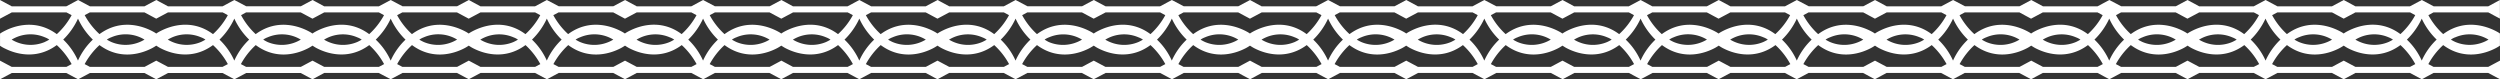 <svg xmlns="http://www.w3.org/2000/svg" viewBox="0 0 902.24 28.63"><rect x="0" y="0" width="902.24" height="28.63" fill="#333333" stroke="none"/><title>Depositphotos_131225842_12_ln</title><g data-name="Layer 2"><path d="M902.21 6.74V0L898 2.28h-19.7L874 0l-4.26 2.28h-19.7L845.85 0l-4.25 2.28h-19.7L817.64 0l-4.26 2.28h-19.7L789.46 0l-4.22 2.26h-19.7L761.25 0 757 2.28h-19.7L733.07 0l-4.22 2.26h-19.7L704.86 0l-4.26 2.28h-19.7L676.68 0l-4.22 2.26h-19.7L648.47 0l-4.26 2.28h-19.7L620.29 0 616 2.28h-19.7L592.08 0l-4.26 2.28h-19.7L563.9 0l-4.22 2.26H540L535.69 0l-4.26 2.28h-19.7L507.51 0l-4.22 2.26h-19.7L479.31 0 475 2.28h-19.7L451.12 0l-4.22 2.26h-19.7L422.92 0l-4.26 2.28H399L394.73 0l-4.22 2.26h-19.7L366.53 0l-4.26 2.28h-19.7L338.35 0l-4.25 2.28h-19.7L310.14 0l-4.26 2.28h-19.7L282 0l-4.22 2.26H258L253.75 0l-4.26 2.28h-19.7L225.57 0l-4.22 2.26h-19.7L197.36 0l-4.26 2.28h-19.7L169.18 0l-4.22 2.26h-19.7L141 0l-4.26 2.28H117L112.79 0l-4.22 2.26H88.85L84.58 0l-4.26 2.28h-19.7L56.4 0l-4.25 2.28H32.46L28.19 0l-4.26 2.28H4.23L0 0v6.75l4.24-2.27H24l1.85 1a26 26 0 0 1-5.35 6.84C12.41 6.36 4.27 9.86 2 11c-.45.22-.91.46-1.33.7-.22.13-.44.29-.66.43v4.38c.22.13.44.29.66.42a11.78 11.78 0 0 0 1.33.69c2.29 1.13 10.43 4.61 18.49-1.35a26.11 26.11 0 0 1 5.36 6.86l-1.87 1H4.22L0 21.88v6.74l4.24-2.27h19.7l4.26 2.28 4.25-2.28h19.69l4.24 2.27 4.24-2.27h19.71l4.25 2.28 4.26-2.28h19.69l4.24 2.27 4.23-2.29h19.69l4.31 2.28 4.25-2.28h19.69l4.24 2.27 4.24-2.27h19.69l4.26 2.28 4.26-2.28h19.67l4.24 2.27 4.24-2.27h19.72l4.26 2.28 4.24-2.28h19.69l4.24 2.27 4.24-2.27h19.69l4.26 2.28 4.26-2.28h19.69l4.24 2.27 4.24-2.27h19.69l4.26 2.28 4.25-2.28h19.69l4.24 2.27 4.32-2.27h19.69l4.26 2.28 4.25-2.28h19.69l4.24 2.27 4.24-2.27h19.69l4.26 2.28 4.26-2.28h19.69l4.24 2.27 4.24-2.27h19.69l4.26 2.28 4.3-2.28h19.69l4.24 2.27 4.24-2.27h19.69l4.26 2.28 4.26-2.28H616l4.24 2.27 4.24-2.27h19.69l4.26 2.28 4.25-2.28h19.69l4.24 2.27 4.24-2.27h19.69l4.25 2.28 4.26-2.28h19.69L733 28.6l4.24-2.27H757l4.26 2.28 4.26-2.28h19.69l4.24 2.27 4.24-2.27h19.69l4.26 2.28 4.26-2.28h19.69l4.24 2.27 4.24-2.27h19.69l4.24 2.28 4.25-2.28H898l4.24 2.27v-6.73L898 24.13h-19.75l-1.87-1a26.11 26.11 0 0 1 5.36-6.86c8.07 6 16.2 2.48 18.49 1.35a11.8 11.8 0 0 0 1.33-.73c.22-.12.44-.28.66-.42v-4.38c-.22-.14-.44-.3-.66-.43-.42-.24-.87-.48-1.33-.7-2.29-1.1-10.43-4.61-18.49 1.35a26 26 0 0 1-5.35-6.84l1.85-1H898l4.23 2.26zm-886 8.4a13.23 13.23 0 0 1-12-.84 13.07 13.07 0 0 1 12-.83 6.69 6.69 0 0 1 1.58.83 16.49 16.49 0 0 1-1.62.84zm869.89-1.67a13.07 13.07 0 0 1 12 .83 13.23 13.23 0 0 1-12 .84 16.49 16.49 0 0 1-1.58-.84 6.69 6.69 0 0 1 1.53-.83zm-64.2-9h19.7l4.23 2.26 4.23-2.26h19.74l1.85 1a26 26 0 0 1-5.35 6.84c-8.07-6-16.2-2.45-18.49-1.35-.45.22-.91.46-1.33.7-.22.13-.44.29-.66.43-.22-.14-.44-.3-.66-.43-.42-.24-.87-.48-1.33-.7-2.29-1.1-10.43-4.61-18.49 1.35A26 26 0 0 1 820 5.47zm41.73 9.83a16.5 16.5 0 0 1-1.58.84 13.23 13.23 0 0 1-12-.84 13.07 13.07 0 0 1 12-.83 6.7 6.7 0 0 1 1.53.83zm-22 0a13.23 13.23 0 0 1-12 .84 16.48 16.48 0 0 1-1.58-.84 6.69 6.69 0 0 1 1.58-.83 13.07 13.07 0 0 1 11.99.83zm-76.16-9.82h19.74l4.23 2.26 4.23-2.26h19.74l1.85 1a26 26 0 0 1-5.35 6.84c-8.07-6-16.2-2.45-18.49-1.35-.45.22-.91.46-1.33.7-.22.13-.44.29-.66.43-.22-.14-.44-.3-.66-.43-.42-.24-.87-.48-1.33-.7C785.17 9.86 777 6.36 769 12.31a26 26 0 0 1-5.35-6.84zm41.73 9.83a16.49 16.49 0 0 1-1.58.84 13.23 13.23 0 0 1-12-.84 13.07 13.07 0 0 1 12-.83 6.69 6.69 0 0 1 1.57.82zm-22 0a13.23 13.23 0 0 1-12 .84 16.49 16.49 0 0 1-1.58-.84 6.69 6.69 0 0 1 1.58-.83 13.07 13.07 0 0 1 12.03.82zm-76.12-9.83h19.74L733 6.74l4.23-2.26H757l1.85 1a26 26 0 0 1-5.35 6.84c-8.07-6-16.2-2.45-18.49-1.35-.45.22-.91.46-1.33.7-.22.13-.44.29-.66.43-.22-.14-.44-.3-.66-.43-.42-.24-.87-.48-1.33-.7-2.29-1.1-10.43-4.61-18.49 1.35a26 26 0 0 1-5.35-6.84zm41.73 9.83a16.49 16.49 0 0 1-1.58.84 13.24 13.24 0 0 1-12-.84 13.07 13.07 0 0 1 12-.83 6.69 6.69 0 0 1 1.58.82zm-22 0a13.24 13.24 0 0 1-12 .84 16.48 16.48 0 0 1-1.58-.84 6.69 6.69 0 0 1 1.58-.83 13.07 13.07 0 0 1 12.03.82zm-76.12-9.83h19.74l4.23 2.26 4.23-2.26h19.74l1.85 1a26 26 0 0 1-5.35 6.84c-8.07-6-16.2-2.45-18.49-1.35-.45.22-.91.46-1.33.7-.22.13-.44.29-.66.43-.22-.14-.44-.3-.66-.43-.42-.24-.87-.48-1.33-.7-2.29-1.1-10.43-4.61-18.49 1.35a26 26 0 0 1-5.35-6.84zm41.73 9.83a16.5 16.5 0 0 1-1.58.84 13.23 13.23 0 0 1-12-.84 13.07 13.07 0 0 1 12-.83 6.7 6.7 0 0 1 1.58.82zm-22 0a13.23 13.23 0 0 1-12 .84 16.52 16.52 0 0 1-1.58-.84 6.7 6.7 0 0 1 1.58-.83 13.07 13.07 0 0 1 12.03.82zM596.3 4.48H616l4.23 2.26 4.23-2.26h19.74l1.85 1a26 26 0 0 1-5.35 6.84c-8.07-6-16.2-2.45-18.49-1.35-.45.22-.91.46-1.33.7-.22.13-.44.29-.66.43-.22-.14-.44-.3-.66-.43-.42-.24-.87-.48-1.33-.7-2.29-1.1-10.43-4.61-18.49 1.35a26 26 0 0 1-5.35-6.84zM638 14.3a16.49 16.49 0 0 1-1.58.84 13.23 13.23 0 0 1-12-.84 13.07 13.07 0 0 1 12-.83 6.69 6.69 0 0 1 1.58.83zm-22 0a13.23 13.23 0 0 1-12 .84 16.5 16.5 0 0 1-1.58-.84 6.7 6.7 0 0 1 1.58-.83 13.07 13.07 0 0 1 12.06.83zm-76.09-9.82h19.74l4.23 2.26 4.23-2.26h19.74l1.85 1a26 26 0 0 1-5.35 6.84c-8.07-6-16.2-2.45-18.49-1.35-.45.22-.91.46-1.33.7-.22.13-.44.29-.66.43-.22-.14-.44-.3-.66-.43-.42-.24-.87-.48-1.33-.7-2.29-1.1-10.43-4.61-18.49 1.35a26 26 0 0 1-5.35-6.84zm41.73 9.83a16.49 16.49 0 0 1-1.58.84 13.23 13.23 0 0 1-12-.84 13.07 13.07 0 0 1 12-.83 6.69 6.69 0 0 1 1.58.82zm-22 0a13.23 13.23 0 0 1-12 .84 16.49 16.49 0 0 1-1.58-.84 6.69 6.69 0 0 1 1.58-.83 13.07 13.07 0 0 1 12.03.82zm-76.12-9.83h19.74l4.23 2.26 4.23-2.26h19.74l1.85 1a26 26 0 0 1-5.31 6.83c-8.07-6-16.2-2.45-18.49-1.35-.45.22-.91.46-1.33.7-.22.13-.44.29-.66.43-.22-.14-.44-.3-.66-.43-.42-.24-.87-.48-1.33-.7-2.29-1.1-10.43-4.61-18.49 1.35a26 26 0 0 1-5.35-6.84zm41.73 9.83a16.52 16.52 0 0 1-1.58.84 13.23 13.23 0 0 1-12-.84 13.07 13.07 0 0 1 12-.83 6.7 6.7 0 0 1 1.58.82zm-22 0a13.23 13.23 0 0 1-12 .84 16.48 16.48 0 0 1-1.58-.84 6.69 6.69 0 0 1 1.58-.83 13.07 13.07 0 0 1 12.03.82zm-76.12-9.83h19.74l4.23 2.26 4.23-2.26h19.74l1.85 1a26 26 0 0 1-5.35 6.84c-8.07-6-16.2-2.45-18.49-1.35-.45.22-.91.46-1.33.7-.22.13-.44.29-.66.43-.22-.14-.44-.3-.66-.43-.42-.24-.87-.48-1.33-.7-2.29-1.1-10.43-4.61-18.49 1.35a26 26 0 0 1-5.35-6.84zm41.73 9.83a16.52 16.52 0 0 1-1.58.84 13.23 13.23 0 0 1-12-.84 13.07 13.07 0 0 1 12-.83 6.7 6.7 0 0 1 1.58.82zm-22 0a13.23 13.23 0 0 1-12 .84 16.48 16.48 0 0 1-1.58-.84 6.69 6.69 0 0 1 1.58-.83 13.07 13.07 0 0 1 12.04.82zm-76.12-9.83h19.74l4.23 2.26L399 4.48h19.7l1.85 1a26 26 0 0 1-5.35 6.84c-8.07-6-16.2-2.45-18.49-1.35-.45.22-.91.46-1.33.7-.22.13-.44.29-.66.43-.22-.14-.44-.3-.66-.43-.42-.24-.87-.48-1.33-.7-2.29-1.1-10.43-4.61-18.49 1.35a26 26 0 0 1-5.35-6.84zm41.73 9.83a16.52 16.52 0 0 1-1.58.84 13.23 13.23 0 0 1-12-.84 13.07 13.07 0 0 1 12-.83 6.7 6.7 0 0 1 1.58.82zm-22 0a13.23 13.23 0 0 1-12 .84 16.49 16.49 0 0 1-1.47-.85 6.69 6.69 0 0 1 1.58-.83 13.07 13.07 0 0 1 11.93.83zm-76.11-9.83h19.74l4.23 2.26 4.23-2.26h19.74l1.85 1a26 26 0 0 1-5.35 6.84c-8.07-6-16.2-2.45-18.49-1.35-.45.22-.91.46-1.33.7-.22.13-.44.29-.66.43-.22-.14-.44-.3-.66-.43-.42-.24-.87-.48-1.33-.7-2.29-1.1-10.43-4.61-18.49 1.35a26 26 0 0 1-5.35-6.84zm41.73 9.83a16.49 16.49 0 0 1-1.58.84 13.23 13.23 0 0 1-12-.84 13.07 13.07 0 0 1 12-.83 6.69 6.69 0 0 1 1.57.82zm-22 0a13.23 13.23 0 0 1-12 .84 16.47 16.47 0 0 1-1.58-.84 6.69 6.69 0 0 1 1.58-.83 13.07 13.07 0 0 1 12.03.82zM258 4.48h19.74l4.23 2.26 4.23-2.26h19.74l1.85 1a26 26 0 0 1-5.35 6.84c-8.07-6-16.2-2.45-18.49-1.35-.45.22-.91.46-1.33.7-.22.13-.44.29-.66.43-.22-.14-.44-.3-.66-.43-.42-.24-.87-.48-1.33-.7-2.29-1.1-10.43-4.61-18.49 1.35a26 26 0 0 1-5.35-6.84zm41.73 9.83a16.52 16.52 0 0 1-1.58.84 13.23 13.23 0 0 1-12-.84 13.07 13.07 0 0 1 12-.83 6.7 6.7 0 0 1 1.54.82zm-22 0a13.23 13.23 0 0 1-12 .84 16.49 16.49 0 0 1-1.58-.84 6.69 6.69 0 0 1 1.58-.83 13.07 13.07 0 0 1 12 .82zm-76.15-9.83h19.74l4.23 2.26 4.23-2.26h19.74l1.85 1a26 26 0 0 1-5.37 6.83c-8.07-6-16.2-2.45-18.49-1.35-.45.22-.91.46-1.33.7-.22.13-.44.29-.66.43-.22-.14-.44-.3-.66-.43-.42-.24-.87-.48-1.33-.7-2.29-1.1-10.43-4.61-18.49 1.35a26 26 0 0 1-5.35-6.84zm41.73 9.83a16.48 16.48 0 0 1-1.58.84 13.23 13.23 0 0 1-12-.84 13.07 13.07 0 0 1 12-.83 6.69 6.69 0 0 1 1.58.82zm-22 0a13.23 13.23 0 0 1-12 .84 16.47 16.47 0 0 1-1.58-.84 6.69 6.69 0 0 1 1.58-.83 13.07 13.07 0 0 1 12.03.82zm-76.12-9.83h19.74l4.23 2.26 4.23-2.26h19.74l1.85 1a26 26 0 0 1-5.35 6.84c-8.07-6-16.2-2.45-18.49-1.35-.45.22-.91.46-1.33.7-.22.13-.44.29-.66.43-.22-.14-.44-.3-.66-.43-.42-.24-.87-.48-1.33-.7-2.29-1.1-10.43-4.61-18.49 1.35a26 26 0 0 1-5.35-6.84zm41.73 9.83a16.52 16.52 0 0 1-1.58.84 13.23 13.23 0 0 1-12-.84 13.07 13.07 0 0 1 12-.83 6.7 6.7 0 0 1 1.58.82zm-22 0a13.23 13.23 0 0 1-12 .84 16.49 16.49 0 0 1-1.58-.84 6.69 6.69 0 0 1 1.58-.83 13.07 13.07 0 0 1 12.08.82zM88.8 4.48h19.74l4.23 2.26L117 4.48h19.74l1.85 1a26 26 0 0 1-5.35 6.84c-8.07-6-16.2-2.45-18.49-1.35-.45.22-.91.46-1.33.7-.22.13-.44.29-.66.43-.22-.14-.44-.3-.66-.43-.42-.24-.87-.48-1.33-.7-2.29-1.1-10.43-4.61-18.49 1.35A26 26 0 0 1 87 5.47zm41.73 9.83a16.47 16.47 0 0 1-1.58.84 13.23 13.23 0 0 1-12-.84 13.07 13.07 0 0 1 12-.83 6.69 6.69 0 0 1 1.58.82zm-22 0a13.23 13.23 0 0 1-12 .84A16.44 16.44 0 0 1 95 14.3a6.69 6.69 0 0 1 1.58-.83 13.07 13.07 0 0 1 11.98.83zM32.41 4.48h19.74l4.23 2.26 4.23-2.26h19.76l1.85 1a26 26 0 0 1-5.35 6.84c-8.07-6-16.2-2.45-18.49-1.35-.45.22-.91.46-1.33.7-.22.13-.44.29-.66.43-.22-.14-.44-.3-.66-.43-.42-.24-.87-.48-1.33-.7-2.28-1.11-10.4-4.61-18.49 1.34a26 26 0 0 1-5.35-6.84zm41.73 9.82a16.51 16.51 0 0 1-1.58.84 13.23 13.23 0 0 1-12-.84 13.07 13.07 0 0 1 12-.83 6.7 6.7 0 0 1 1.58.83zm-22 0a13.23 13.23 0 0 1-12 .84 16.49 16.49 0 0 1-1.58-.84 6.69 6.69 0 0 1 1.58-.83 13.07 13.07 0 0 1 12.03.83zm-29.34 0a25.3 25.3 0 0 0 5.35-7.58 25.3 25.3 0 0 0 5.35 7.58 24.09 24.09 0 0 0-5.36 7.57 24.09 24.09 0 0 0-5.3-7.57zm57.52 9.83H60.61l-4.21-2.25-4.21 2.25H32.42l-1.87-1a26.11 26.11 0 0 1 5.36-6.86c8.07 6 16.2 2.48 18.49 1.35a11.79 11.79 0 0 0 1.33-.73c.22-.12.44-.28.66-.42.22.13.44.29.66.42a11.77 11.77 0 0 0 1.33.73c2.29 1.13 10.43 4.61 18.49-1.35a26.11 26.11 0 0 1 5.36 6.86zm-1.1-9.83a25.3 25.3 0 0 0 5.35-7.58 25.3 25.3 0 0 0 5.35 7.58 24.1 24.1 0 0 0-5.36 7.57 24.09 24.09 0 0 0-5.34-7.57zm57.52 9.83H117l-4.21-2.25-4.21 2.25H88.81l-1.87-1a26.11 26.11 0 0 1 5.36-6.86c8.07 6 16.2 2.48 18.49 1.35a11.78 11.78 0 0 0 1.33-.73c.22-.12.44-.28.66-.42.22.13.44.29.66.42a11.79 11.79 0 0 0 1.33.73c2.29 1.13 10.43 4.61 18.49-1.35a26.11 26.11 0 0 1 5.36 6.86zm-1.13-9.83A25.3 25.3 0 0 0 141 6.73a25.3 25.3 0 0 0 5.35 7.58 24.09 24.09 0 0 0-5.35 7.56 24.1 24.1 0 0 0-5.39-7.57zm57.52 9.83h-19.74l-4.21-2.25-4.21 2.25H145.2l-1.87-1a26.11 26.11 0 0 1 5.36-6.86c8.07 6 16.2 2.48 18.49 1.35a11.78 11.78 0 0 0 1.33-.73c.22-.12.44-.28.66-.42.22.13.44.29.66.42a11.77 11.77 0 0 0 1.33.73c2.29 1.13 10.43 4.61 18.49-1.35a26.11 26.11 0 0 1 5.35 6.86zM192 14.3a25.3 25.3 0 0 0 5.35-7.58 25.3 25.3 0 0 0 5.35 7.58 24.09 24.09 0 0 0-5.36 7.57A24.09 24.09 0 0 0 192 14.3zm57.52 9.83h-19.74l-4.21-2.25-4.21 2.25h-19.77l-1.87-1a26.11 26.11 0 0 1 5.36-6.86c8.07 6 16.2 2.48 18.49 1.35a11.78 11.78 0 0 0 1.33-.73c.22-.12.44-.28.66-.42.22.13.44.29.66.42a11.78 11.78 0 0 0 1.33.73c2.29 1.13 10.43 4.61 18.49-1.35a26.1 26.1 0 0 1 5.36 6.86zm-1.13-9.83a25.3 25.3 0 0 0 5.35-7.58 25.3 25.3 0 0 0 5.35 7.58 24.09 24.09 0 0 0-5.36 7.57 24.09 24.09 0 0 0-5.34-7.57zm57.52 9.83h-19.74L282 21.88l-4.21 2.25H258l-1.87-1a26.11 26.11 0 0 1 5.36-6.86c8.07 6 16.2 2.48 18.49 1.35a11.8 11.8 0 0 0 1.33-.73c.22-.12.44-.28.66-.42.22.13.44.29.66.42a11.78 11.78 0 0 0 1.33.73c2.29 1.13 10.43 4.61 18.49-1.35a26.11 26.11 0 0 1 5.36 6.86zm-1.13-9.83a25.3 25.3 0 0 0 5.35-7.58 25.3 25.3 0 0 0 5.35 7.58 24.09 24.09 0 0 0-5.36 7.57 24.09 24.09 0 0 0-5.34-7.57zm57.52 9.83h-19.75l-4.21-2.25-4.21 2.25h-19.77l-1.87-1a26.11 26.11 0 0 1 5.36-6.86c8.07 6 16.2 2.48 18.49 1.35a11.78 11.78 0 0 0 1.33-.73c.22-.12.44-.28.66-.42.22.13.44.29.66.42a11.77 11.77 0 0 0 1.33.73c2.29 1.13 10.43 4.61 18.49-1.35a26.11 26.11 0 0 1 5.36 6.86zm-1.13-9.83a25.3 25.3 0 0 0 5.35-7.58 25.3 25.3 0 0 0 5.35 7.58 24.09 24.09 0 0 0-5.36 7.57 24.09 24.09 0 0 0-5.34-7.57zm57.52 9.83h-19.75l-4.21-2.25-4.21 2.25h-19.77l-1.87-1a26.11 26.11 0 0 1 5.36-6.86c8.07 6 16.2 2.48 18.49 1.35a11.78 11.78 0 0 0 1.33-.73c.22-.12.44-.28.66-.42.22.13.44.29.66.42a11.77 11.77 0 0 0 1.33.73c2.29 1.13 10.43 4.61 18.49-1.35a26.11 26.11 0 0 1 5.36 6.86zm-1.13-9.83a25.3 25.3 0 0 0 5.35-7.58 25.31 25.31 0 0 0 5.35 7.58 24.09 24.09 0 0 0-5.36 7.57 24.09 24.09 0 0 0-5.34-7.57zm57.52 9.83h-19.75l-4.21-2.25-4.21 2.25h-19.77l-1.87-1a26.11 26.11 0 0 1 5.36-6.86c8.07 6 16.2 2.48 18.49 1.35a11.79 11.79 0 0 0 1.33-.73c.22-.12.44-.28.66-.42.22.13.44.29.66.42a11.78 11.78 0 0 0 1.33.73c2.29 1.13 10.43 4.61 18.49-1.35a26.1 26.1 0 0 1 5.36 6.86zm-1.13-9.83a25.3 25.3 0 0 0 5.35-7.58 25.3 25.3 0 0 0 5.35 7.58 24.09 24.09 0 0 0-5.36 7.57 24.09 24.09 0 0 0-5.34-7.57zm57.52 9.83h-19.75l-4.21-2.25-4.21 2.25h-19.77l-1.87-1a26.11 26.11 0 0 1 5.34-6.86c8.07 6 16.2 2.48 18.49 1.35a11.8 11.8 0 0 0 1.33-.73c.22-.12.44-.28.66-.42.22.13.44.29.66.42a11.77 11.77 0 0 0 1.33.73c2.29 1.13 10.43 4.61 18.49-1.35a26.11 26.11 0 0 1 5.36 6.86zm-1.13-9.83a25.3 25.3 0 0 0 5.35-7.58 25.3 25.3 0 0 0 5.35 7.58 24.09 24.09 0 0 0-5.36 7.57 24.09 24.09 0 0 0-5.34-7.57zm57.52 9.83h-19.75l-4.21-2.25-4.21 2.25h-19.77l-1.87-1a26.11 26.11 0 0 1 5.36-6.86c8.07 6 16.2 2.48 18.49 1.35a11.79 11.79 0 0 0 1.33-.73c.22-.12.44-.28.66-.42.22.13.44.29.66.42a11.78 11.78 0 0 0 1.33.73c2.29 1.13 10.43 4.61 18.49-1.35a26.11 26.11 0 0 1 5.36 6.86zm-1.13-9.83a25.3 25.3 0 0 0 5.35-7.58 25.3 25.3 0 0 0 5.35 7.58 24.09 24.09 0 0 0-5.36 7.57 24.09 24.09 0 0 0-5.34-7.57zm57.52 9.83H624.5l-4.21-2.25-4.21 2.25h-19.77l-1.87-1a26.11 26.11 0 0 1 5.36-6.86c8.07 6 16.2 2.48 18.49 1.35a11.78 11.78 0 0 0 1.33-.73c.22-.12.44-.28.66-.42.22.13.44.29.66.42a11.78 11.78 0 0 0 1.33.73c2.29 1.13 10.43 4.61 18.49-1.35a26.11 26.11 0 0 1 5.36 6.86zm-1.13-9.83a25.3 25.3 0 0 0 5.35-7.58 25.3 25.3 0 0 0 5.35 7.58 24.09 24.09 0 0 0-5.36 7.57 24.09 24.09 0 0 0-5.35-7.57zm57.52 9.83h-19.75l-4.21-2.25-4.21 2.25H652.7l-1.87-1a26.11 26.11 0 0 1 5.36-6.86c8.07 6 16.2 2.48 18.49 1.35a11.79 11.79 0 0 0 1.33-.73c.22-.12.44-.28.66-.42.22.13.44.29.66.42a11.77 11.77 0 0 0 1.33.73c2.29 1.13 10.43 4.61 18.49-1.35a26.1 26.1 0 0 1 5.36 6.86zm-1.14-9.83a25.3 25.3 0 0 0 5.35-7.58 25.3 25.3 0 0 0 5.35 7.58 24.1 24.1 0 0 0-5.36 7.57 24.09 24.09 0 0 0-5.34-7.57zm57.5 9.83h-19.72l-4.21-2.25-4.21 2.25h-19.77l-1.87-1a26.11 26.11 0 0 1 5.36-6.86c8.07 6 16.2 2.48 18.49 1.35a11.8 11.8 0 0 0 1.33-.73c.22-.12.44-.28.66-.42.22.13.44.29.66.42a11.78 11.78 0 0 0 1.33.73c2.29 1.13 10.43 4.61 18.49-1.35a26.11 26.11 0 0 1 5.36 6.86zm-1.13-9.83a25.31 25.31 0 0 0 5.35-7.58 25.3 25.3 0 0 0 5.35 7.58 24.09 24.09 0 0 0-5.36 7.57 24.09 24.09 0 0 0-5.32-7.57zm57.52 9.83h-19.72l-4.21-2.25-4.21 2.25h-19.77l-1.87-1a26.11 26.11 0 0 1 5.39-6.86c8.07 6 16.2 2.48 18.49 1.35a11.78 11.78 0 0 0 1.33-.73c.22-.12.44-.28.66-.42.22.13.44.29.66.42a11.77 11.77 0 0 0 1.33.73c2.29 1.13 10.43 4.61 18.49-1.35a26.11 26.11 0 0 1 5.36 6.86zm-1.13-9.83a25.3 25.3 0 0 0 5.35-7.58A25.3 25.3 0 0 0 823 14.3a24.09 24.09 0 0 0-5.36 7.57 24.09 24.09 0 0 0-5.36-7.57zm57.52 9.83h-19.73l-4.21-2.25-4.21 2.25h-19.77l-1.87-1a26.11 26.11 0 0 1 5.36-6.86c8.07 6 16.2 2.48 18.49 1.35a11.78 11.78 0 0 0 1.33-.73c.22-.12.44-.28.66-.42.22.13.44.29.66.42a11.8 11.8 0 0 0 1.33.73c2.29 1.13 10.43 4.61 18.49-1.35a26.11 26.11 0 0 1 5.36 6.86zm9.58-9.83a24.09 24.09 0 0 0-5.36 7.57 24.09 24.09 0 0 0-5.36-7.57A25.31 25.31 0 0 0 874 6.73a25.3 25.3 0 0 0 5.39 7.57z" fill="#fff" data-name="Layer 1"/></g></svg>